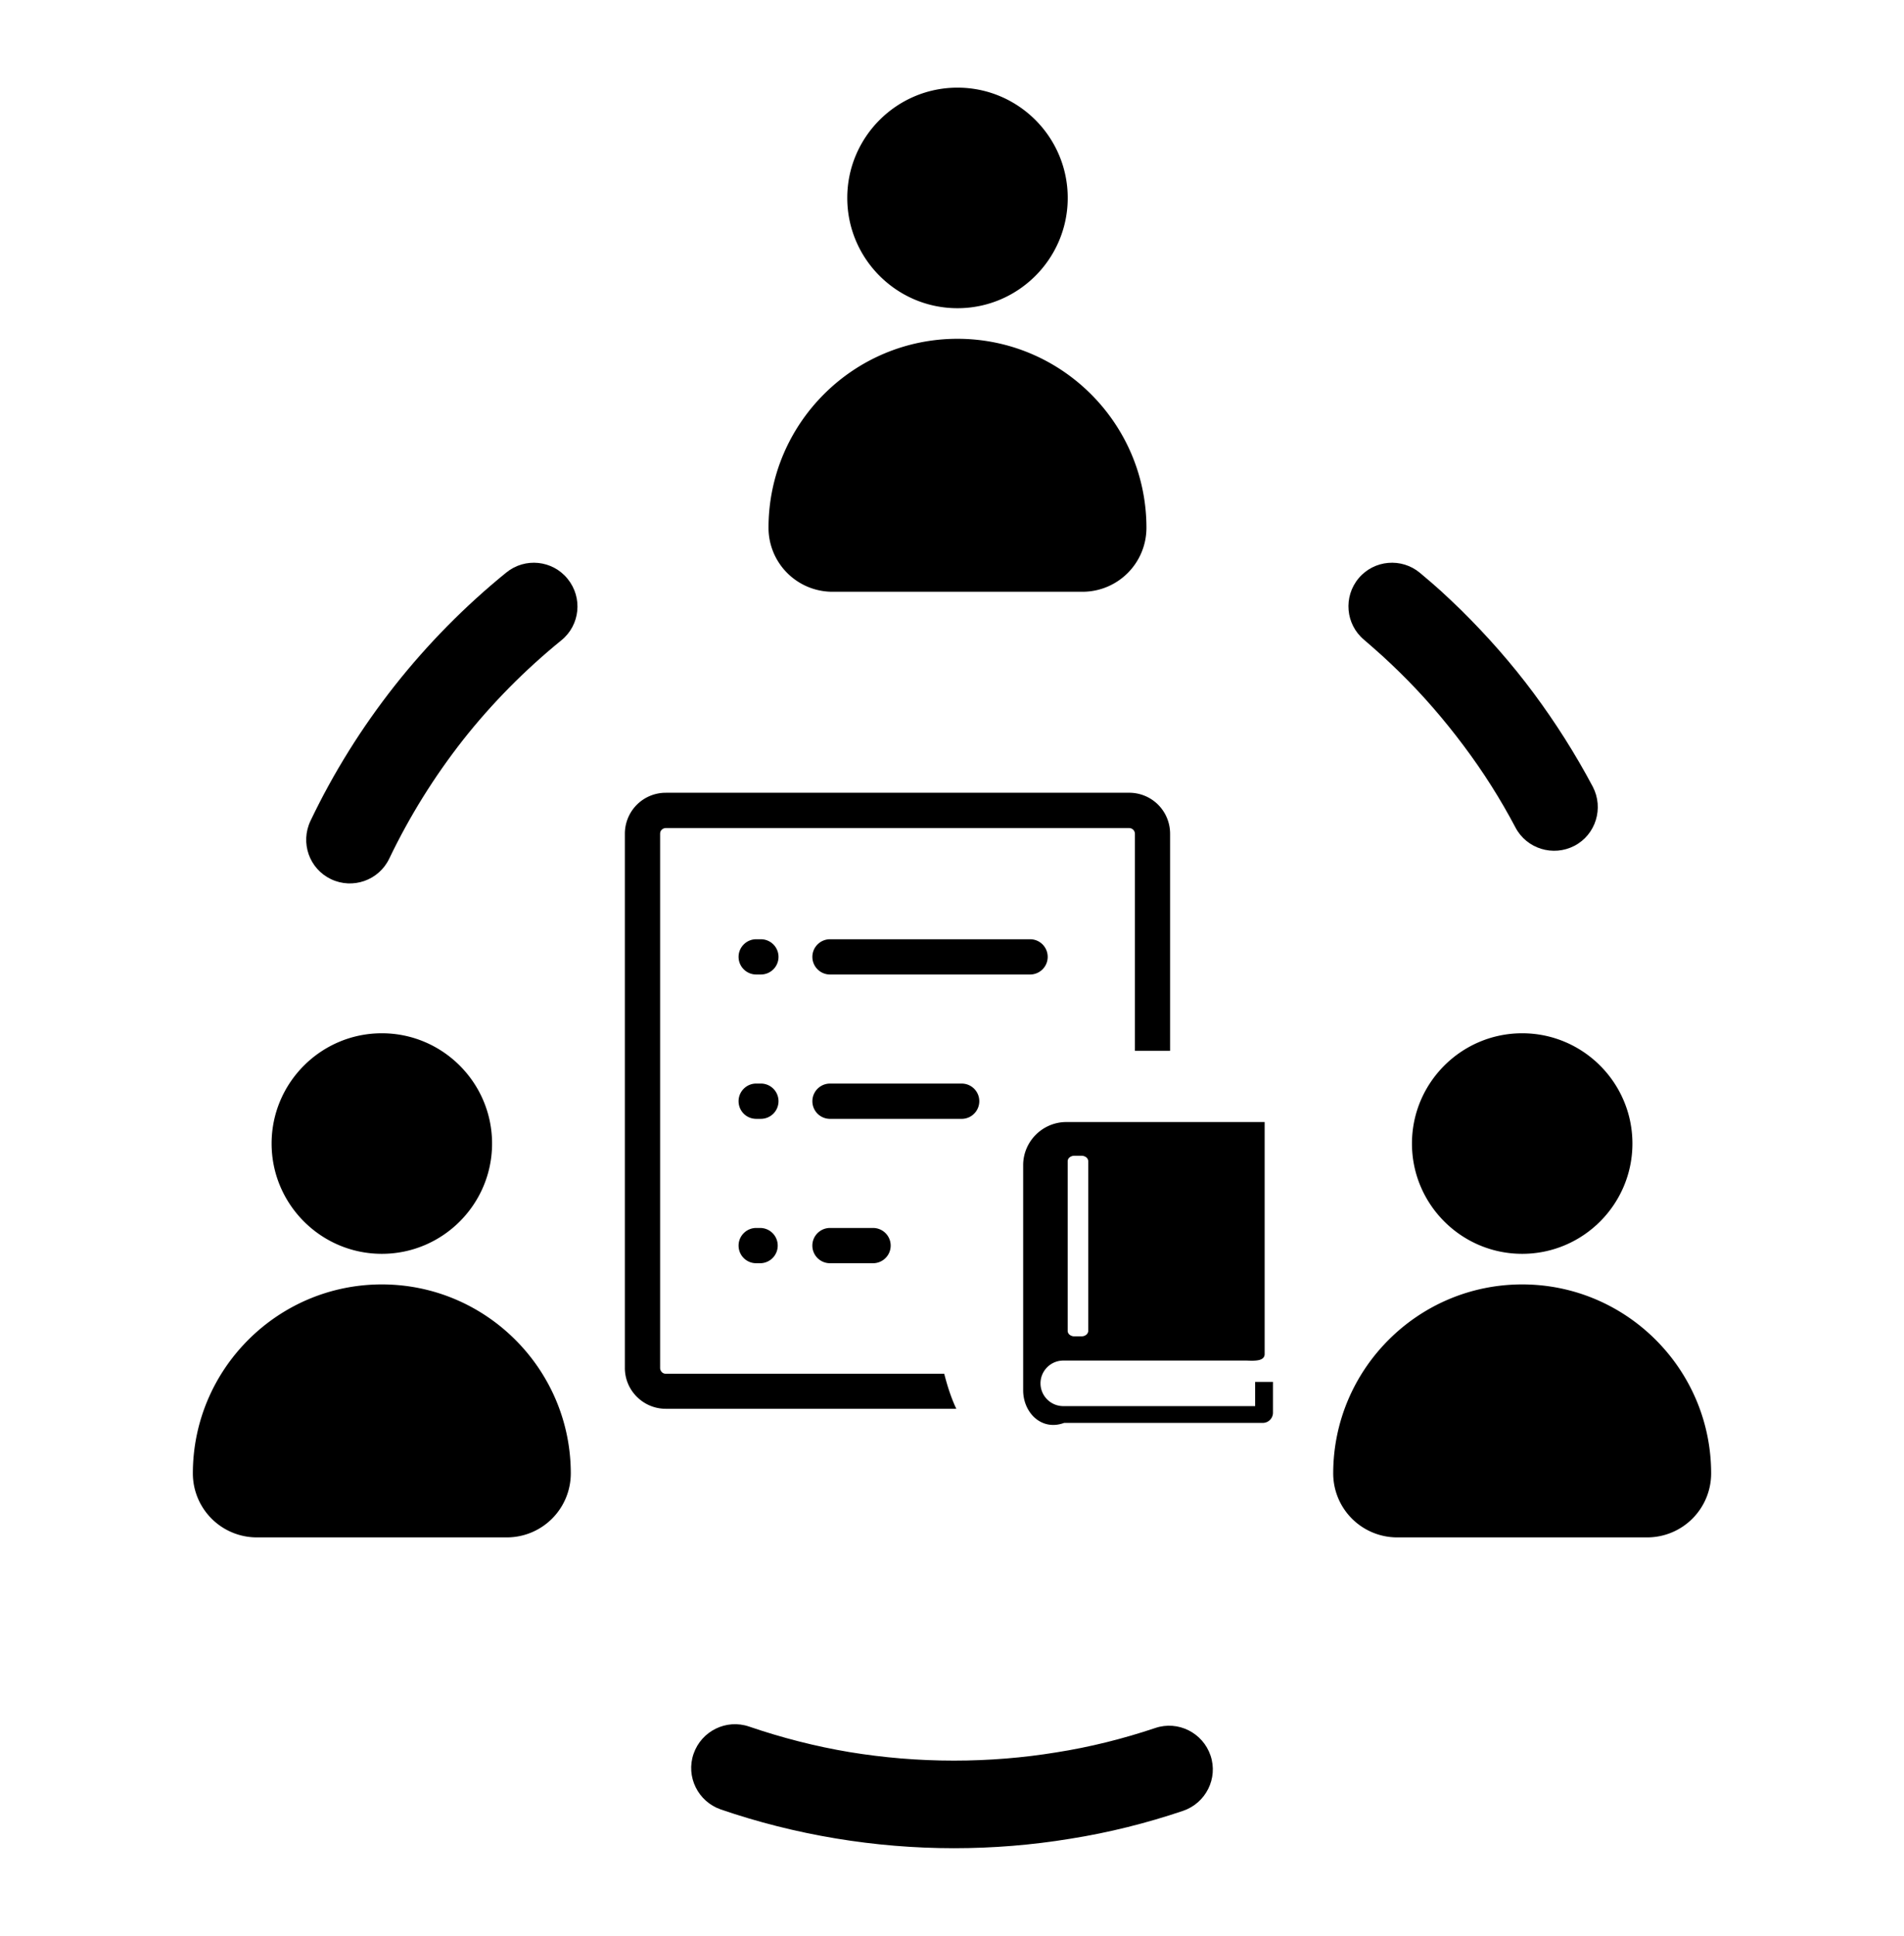 <?xml version="1.0" encoding="UTF-8"?>
<svg enable-background="new 0 0 120.91 122.88" version="1.1" viewBox="0 0 120.91 122.88" xml:space="preserve" xmlns="http://www.w3.org/2000/svg">
    <path fill="currentColor" d="m73.363 109.69c1.45-0.49 3.02 0.3 3.51 1.75s-0.3 3.02-1.75 3.51c-2.31 0.78-4.7 1.38-7.16 1.77-2.43 0.4-4.9 0.6-7.38 0.6-2.53 0-5.04-0.21-7.51-0.62-2.53-0.42-4.97-1.04-7.3-1.84-1.45-0.5-2.23-2.08-1.73-3.53s2.08-2.23 3.53-1.73c2.08 0.71 4.22 1.26 6.38 1.62 2.13 0.35 4.34 0.54 6.62 0.54 2.24 0 4.41-0.18 6.49-0.52 2.17-0.34 4.27-0.87 6.3-1.55z"/>
    <path fill="currentColor" d="m96.664 79.59c-3.86 0-7-3.14-7-7s3.14-7 7-7c3.86 0 7 3.14 7 7s-3.14 7-7 7m7.942 18h-15.885a4.062 4.062 0 0 1-4.058-4.058c0-6.616 5.384-12 12-12 6.617 0 12 5.384 12 12a4.062 4.062 0 0 1-4.057 4.058"/>
    <path fill="currentColor" d="m24.248 79.59c-3.86 0-7-3.14-7-7s3.14-7 7-7 7 3.14 7 7-3.14 7-7 7m7.942 18h-15.885a4.062 4.062 0 0 1-4.058-4.058c0-6.616 5.384-12 12-12 6.617 0 12 5.384 12 12a4.062 4.062 0 0 1-4.057 4.058"/>
    <path fill="currentColor" d="m86.617 40.608c-1.17-0.98-1.32-2.73-0.34-3.9s2.73-1.32 3.9-0.34c0.56 0.47 1 0.85 1.33 1.15 0.4 0.36 0.82 0.77 1.28 1.21 1.68 1.66 3.23 3.42 4.61 5.28s2.64 3.84 3.75 5.93c0.71 1.36 0.19 3.04-1.16 3.75-1.36 0.71-3.04 0.19-3.75-1.16-0.95-1.8-2.05-3.54-3.29-5.19-1.25-1.67-2.6-3.23-4.05-4.65-0.33-0.33-0.71-0.68-1.12-1.06-0.49-0.44-0.88-0.78-1.16-1.02z"/>
    <path fill="currentColor" d="m24.717 54.506c-0.66 1.38-2.32 1.96-3.7 1.3s-1.96-2.31-1.3-3.7c1.46-3.06 3.26-5.93 5.34-8.57 2.1-2.66 4.48-5.07 7.09-7.19 1.19-0.97 2.94-0.79 3.9 0.4 0.97 1.19 0.79 2.94-0.4 3.9-2.31 1.88-4.41 4-6.24 6.32-1.83 2.33-3.4 4.85-4.69 7.54z"/>
    <path fill="currentColor" d="m60.804 19.564c-3.86 0-7-3.14-7-7 0-3.86 3.14-7 7-7s7 3.14 7 7c0 3.86-3.14 7-7 7m7.942 18h-15.885a4.062 4.062 0 0 1-4.058-4.058c0-6.616 5.384-12 12-12 6.617 0 12 5.384 12 12a4.062 4.062 0 0 1-4.057 4.058"/>
    <path fill="currentColor" d="m67.716 71.225h12.593v14.746c-0.023 0.412-0.556 0.422-1.132 0.395h-11.655c-0.797 0-1.447 0.65-1.447 1.444 0 0.797 0.65 1.447 1.447 1.447h12.184v-1.537h1.132v1.956c0 0.355-0.291 0.646-0.646 0.646h-12.616c-1.43 0.529-2.602-0.64-2.602-2.073v-14.284c0-1.507 1.232-2.74 2.743-2.74m-15.008 8.962c-0.623 0-1.122-0.502-1.122-1.119 0-0.62 0.506-1.119 1.122-1.119h2.73c0.623 0 1.122 0.502 1.122 1.119 0 0.62-0.502 1.119-1.122 1.119zm-5.807-1.119c0-0.62 0.506-1.119 1.119-1.119h0.248c0.623 0 1.119 0.502 1.119 1.119 0 0.62-0.502 1.119-1.119 1.119h-0.248c-0.62 0-1.119-0.499-1.119-1.119m0-18.327c0-0.62 0.506-1.119 1.119-1.119h0.295c0.623 0 1.122 0.502 1.122 1.119 0 0.62-0.502 1.119-1.122 1.119h-0.295c-0.616 0-1.119-0.502-1.119-1.119m1.119 10.282c-0.623 0-1.119-0.502-1.119-1.122 0-0.62 0.506-1.119 1.119-1.119h0.295c0.623 0 1.122 0.502 1.122 1.119 0 0.62-0.502 1.122-1.122 1.122zm4.689-9.163c-0.623 0-1.122-0.506-1.122-1.119 0-0.62 0.506-1.119 1.122-1.119h12.703c0.623 0 1.119 0.502 1.119 1.119 0 0.62-0.502 1.119-1.119 1.119zm-10.426-11.538h29.422c0.717 0 1.37 0.291 1.839 0.76a2.606 2.606 0 0 1 0.76 1.839v13.782h-2.234v-13.772c0-0.1-0.04-0.191-0.107-0.261-0.067-0.064-0.161-0.107-0.261-0.107h-29.419c-0.1 0-0.194 0.04-0.261 0.107-0.07 0.064-0.104 0.161-0.104 0.261v33.904c0 0.1 0.04 0.191 0.107 0.261 0.064 0.07 0.157 0.107 0.261 0.107h17.674c0.211 0.821 0.445 1.541 0.767 2.224h-18.444c-0.72 0-1.37-0.291-1.839-0.76a2.572 2.572 0 0 1-0.764-1.835v-33.907c0-0.717 0.291-1.373 0.76-1.842a2.594 2.594 0 0 1 1.842-0.76m10.426 20.701a1.12 1.12 0 1 1 0-2.241h8.36c0.623 0 1.119 0.502 1.119 1.119 0 0.62-0.502 1.122-1.119 1.122zm15.517 2.341h0.455c0.234 0 0.425 0.154 0.425 0.345v10.774c0 0.188-0.191 0.345-0.425 0.345h-0.455c-0.234 0-0.425-0.154-0.425-0.345v-10.774c0-0.191 0.191-0.345 0.425-0.345"
          clip-rule="evenodd" fill-rule="evenodd" stroke-width=".335"/>
</svg>
